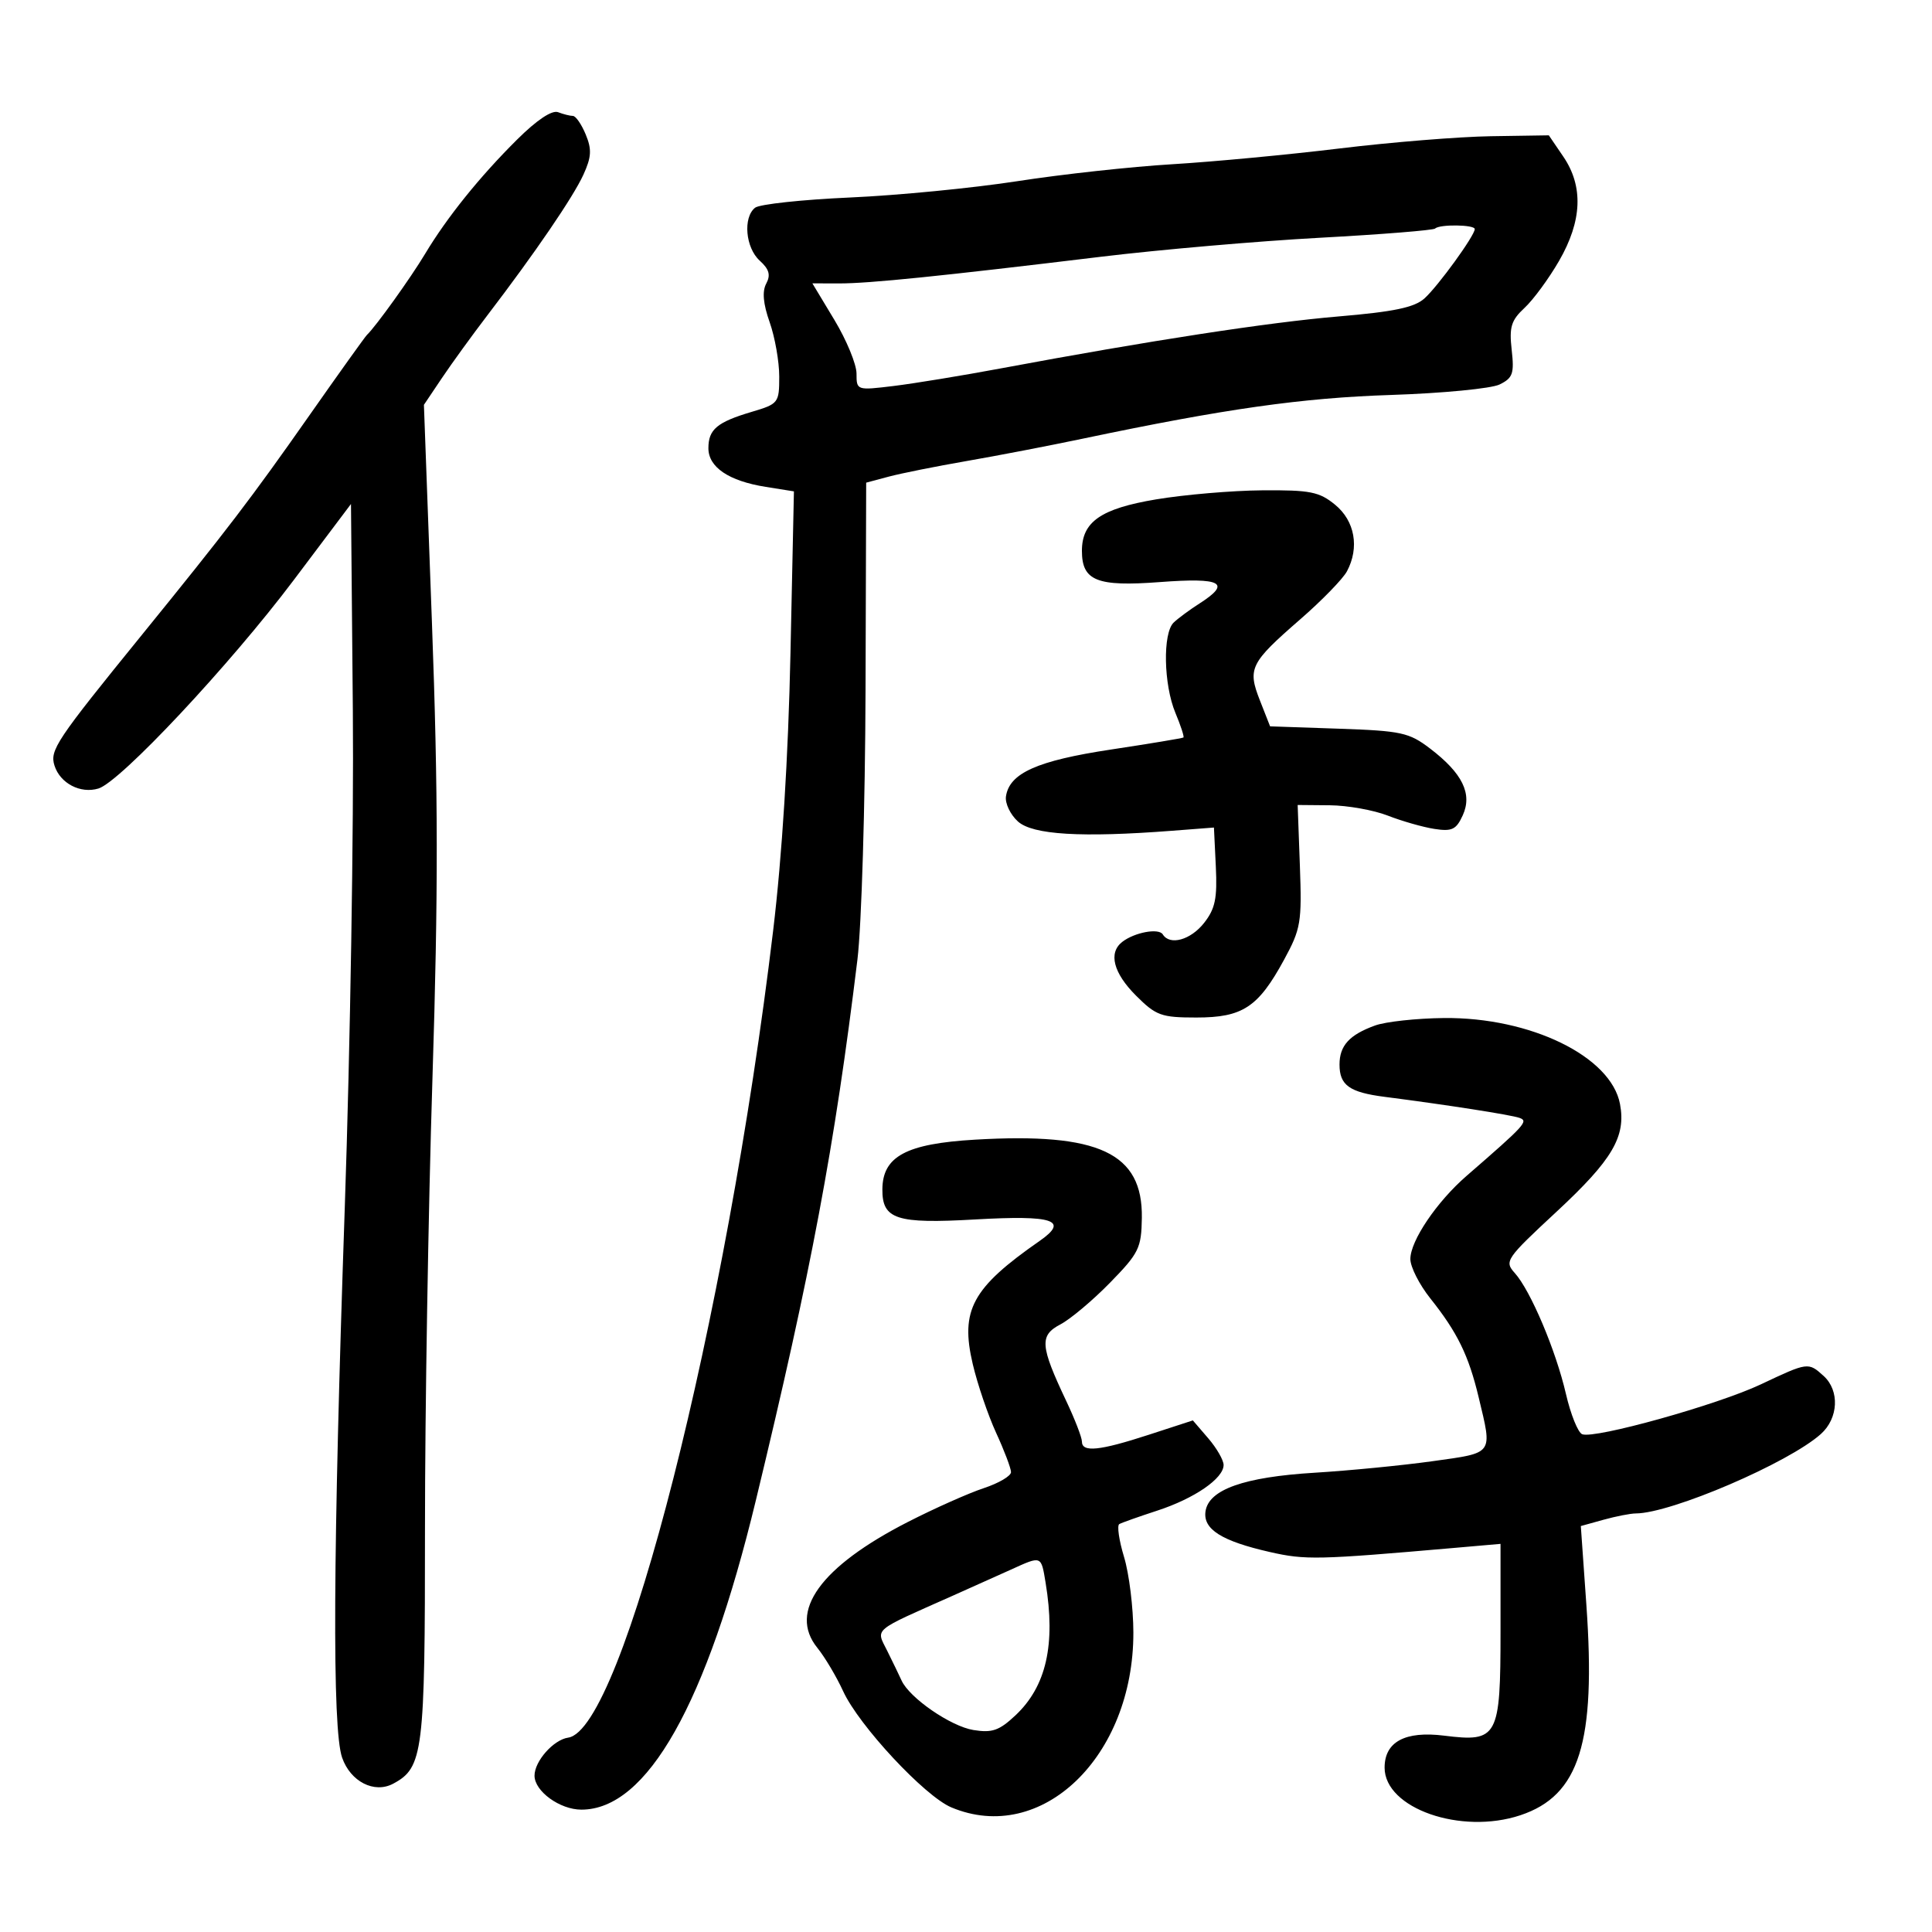 <svg xmlns="http://www.w3.org/2000/svg" width="300" height="300" viewBox="0 0 300 300" version="1.1">
	<path d="M 80.293 21.673 C 74.486 27.439, 69.412 33.744, 66 39.433 C 63.760 43.167, 58.355 50.701, 56.983 52 C 56.693 52.275, 52.670 57.900, 48.042 64.500 C 39.017 77.374, 35.260 82.297, 22 98.623 C 8.713 114.982, 7.704 116.492, 8.462 118.881 C 9.338 121.640, 12.497 123.287, 15.288 122.439 C 18.688 121.405, 35.689 103.260, 45.606 90.080 L 54.500 78.260 54.790 110.380 C 54.949 128.046, 54.386 162.750, 53.537 187.500 C 51.697 241.174, 51.565 268.453, 53.123 272.922 C 54.424 276.656, 58.119 278.542, 61.055 276.970 C 65.715 274.477, 66.001 272.178, 65.991 237.300 C 65.986 219.260, 66.508 187.850, 67.150 167.500 C 68.062 138.598, 68.045 123.098, 67.071 96.680 L 65.825 62.861 68.636 58.680 C 70.182 56.381, 73.339 52.025, 75.651 49 C 83.061 39.305, 89.010 30.594, 90.594 27.120 C 91.845 24.376, 91.912 23.201, 90.946 20.870 C 90.292 19.292, 89.399 18, 88.960 18 C 88.522 18, 87.486 17.740, 86.659 17.423 C 85.710 17.058, 83.358 18.628, 80.293 21.673 M 208 23.054 C 200.025 24.024, 188.325 25.126, 182 25.504 C 175.675 25.882, 164.875 27.063, 158 28.130 C 151.125 29.196, 139.425 30.338, 132 30.667 C 124.575 30.995, 117.938 31.710, 117.250 32.255 C 115.347 33.762, 115.758 38.471, 117.968 40.471 C 119.439 41.803, 119.695 42.702, 118.981 44.036 C 118.330 45.252, 118.499 47.164, 119.513 50.036 C 120.331 52.355, 121 56.149, 121 58.467 C 121 62.563, 120.878 62.720, 116.750 63.945 C 111.342 65.550, 110 66.674, 110 69.599 C 110 72.549, 113.165 74.686, 118.890 75.600 L 123.280 76.300 122.745 101.400 C 122.399 117.644, 121.449 132.851, 120.054 144.500 C 112.780 205.225, 96.685 268.600, 88.228 269.818 C 85.946 270.147, 83 273.474, 83 275.723 C 83 278.145, 86.937 281, 90.277 281 C 100.486 281, 109.712 264.650, 117.363 233 C 125.954 197.461, 129.604 178.029, 133.142 149 C 133.779 143.775, 134.345 124.976, 134.400 107.223 L 134.500 74.947 138 74.012 C 139.925 73.498, 145.368 72.408, 150.095 71.589 C 154.822 70.770, 162.922 69.210, 168.095 68.123 C 190.212 63.475, 202.161 61.780, 216 61.329 C 223.975 61.068, 231.560 60.336, 232.855 59.703 C 234.909 58.697, 235.149 58.011, 234.734 54.328 C 234.333 50.776, 234.651 49.741, 236.735 47.803 C 238.098 46.536, 240.511 43.250, 242.097 40.500 C 245.678 34.292, 245.894 28.937, 242.750 24.319 L 240.500 21.014 231.500 21.152 C 226.550 21.228, 215.975 22.084, 208 23.054 M 222.847 35.487 C 222.579 35.754, 214.506 36.401, 204.907 36.922 C 195.307 37.444, 180.039 38.769, 170.977 39.867 C 146.006 42.891, 134.926 44.020, 130.323 44.010 L 126.146 44 129.573 49.691 C 131.458 52.821, 133 56.564, 133 58.008 C 133 60.618, 133.033 60.629, 138.750 59.937 C 141.912 59.554, 149.450 58.316, 155.500 57.187 C 178.531 52.888, 196.902 50.063, 207.821 49.139 C 216.454 48.409, 219.627 47.745, 221.187 46.341 C 223.298 44.442, 229 36.580, 229 35.570 C 229 34.877, 223.530 34.803, 222.847 35.487 M 179.505 77.546 C 170.932 78.984, 168 81.021, 168 85.539 C 168 90.192, 170.324 91.123, 180.100 90.385 C 189.717 89.659, 191.271 90.500, 186.250 93.714 C 184.738 94.682, 182.938 96.010, 182.250 96.666 C 180.530 98.305, 180.680 106.298, 182.513 110.686 C 183.345 112.677, 183.908 114.401, 183.763 114.517 C 183.618 114.632, 178.550 115.474, 172.500 116.389 C 161.071 118.117, 156.749 120.044, 156.206 123.656 C 156.044 124.731, 156.878 126.486, 158.059 127.555 C 160.348 129.629, 167.902 130.084, 182 129 L 188.500 128.500 188.793 134.561 C 189.032 139.503, 188.695 141.118, 186.970 143.311 C 184.885 145.962, 181.651 146.862, 180.558 145.094 C 179.928 144.075, 176.154 144.777, 174.250 146.267 C 172.079 147.965, 172.884 151.084, 176.400 154.600 C 179.507 157.707, 180.315 158, 185.765 158 C 192.958 158, 195.369 156.413, 199.386 149.033 C 201.995 144.238, 202.165 143.229, 201.845 134.440 L 201.500 124.998 206.500 125.043 C 209.250 125.068, 213.300 125.790, 215.500 126.649 C 217.700 127.508, 220.950 128.436, 222.723 128.712 C 225.466 129.138, 226.124 128.823, 227.137 126.598 C 228.656 123.265, 227.094 120.072, 222.072 116.241 C 218.797 113.742, 217.615 113.485, 207.860 113.151 L 197.219 112.786 195.641 108.769 C 193.688 103.796, 194.114 102.940, 201.919 96.152 C 205.267 93.240, 208.520 89.896, 209.149 88.721 C 211.122 85.035, 210.386 80.888, 207.312 78.373 C 204.849 76.357, 203.446 76.080, 196 76.138 C 191.325 76.175, 183.902 76.809, 179.505 77.546 M 213.518 159.240 C 209.524 160.688, 208 162.364, 208 165.306 C 208 168.515, 209.537 169.615, 215 170.317 C 224.615 171.553, 234.565 173.104, 235.931 173.579 C 237.391 174.086, 236.882 174.645, 227.714 182.603 C 223.098 186.610, 219 192.676, 219 195.502 C 219 196.725, 220.394 199.474, 222.097 201.612 C 226.306 206.895, 228.048 210.457, 229.607 216.977 C 231.752 225.942, 232.034 225.552, 222.446 226.894 C 217.741 227.552, 209.497 228.358, 204.125 228.685 C 193.155 229.354, 187.673 231.298, 187.189 234.692 C 186.793 237.467, 189.695 239.296, 197.195 241 C 202.715 242.253, 204.557 242.212, 225.750 240.364 L 233 239.731 233 253.294 C 233 269.793, 232.590 270.554, 224.253 269.512 C 218.183 268.754, 215 270.463, 215 274.481 C 215 280.799, 226.865 284.951, 236.101 281.864 C 245.262 278.802, 247.838 270.588, 246.333 249.232 L 245.469 236.964 248.985 235.988 C 250.918 235.451, 253.180 235.009, 254.012 235.006 C 259.504 234.985, 277.745 227.155, 282.750 222.668 C 285.479 220.222, 285.679 215.925, 283.171 213.655 C 280.786 211.497, 280.748 211.502, 273.420 214.964 C 266.692 218.143, 247.643 223.462, 245.685 222.708 C 245.033 222.457, 243.895 219.637, 243.156 216.441 C 241.590 209.673, 237.662 200.393, 235.209 197.669 C 233.568 195.845, 233.828 195.465, 241.721 188.135 C 250.385 180.088, 252.503 176.492, 251.554 171.436 C 250.168 164.048, 237.663 157.941, 224.205 158.079 C 219.967 158.122, 215.158 158.645, 213.518 159.240 M 151.398 176.966 C 140.715 177.593, 137.051 179.558, 137.015 184.679 C 136.983 189.341, 139.183 190.055, 151.424 189.356 C 163.602 188.661, 166.052 189.476, 161.438 192.688 C 150.945 199.993, 149.077 203.430, 151.047 211.809 C 151.783 214.939, 153.419 219.750, 154.683 222.500 C 155.947 225.250, 156.985 227.990, 156.990 228.590 C 156.996 229.189, 155.088 230.311, 152.750 231.082 C 150.412 231.853, 145.125 234.209, 141 236.317 C 127.396 243.268, 122.369 250.246, 126.914 255.870 C 128.083 257.316, 129.888 260.351, 130.925 262.613 C 133.367 267.938, 143.582 278.908, 147.718 280.647 C 161.715 286.532, 176.017 272.799, 175.989 253.500 C 175.983 249.650, 175.333 244.374, 174.544 241.775 C 173.756 239.176, 173.423 236.873, 173.805 236.658 C 174.187 236.443, 176.837 235.504, 179.693 234.572 C 185.474 232.685, 190 229.572, 190 227.483 C 190 226.729, 188.926 224.863, 187.613 223.336 L 185.226 220.561 178.363 222.795 C 170.716 225.284, 168 225.560, 168 223.846 C 168 223.212, 166.908 220.385, 165.574 217.564 C 161.503 208.960, 161.382 207.375, 164.660 205.651 C 166.222 204.829, 169.689 201.917, 172.364 199.178 C 176.851 194.586, 177.234 193.805, 177.305 189.117 C 177.457 179.025, 170.656 175.835, 151.398 176.966 M 157 243.719 C 155.075 244.595, 151.025 246.411, 148 247.757 C 135.269 253.418, 136.008 252.797, 137.773 256.351 C 138.633 258.083, 139.635 260.155, 139.999 260.955 C 141.228 263.656, 147.630 268.066, 151.153 268.637 C 154.061 269.109, 155.165 268.723, 157.686 266.353 C 162.469 261.856, 163.945 255.349, 162.358 245.750 C 161.659 241.518, 161.759 241.556, 157 243.719" stroke="none" fill="black" fill-rule="evenodd"/>
</svg>
